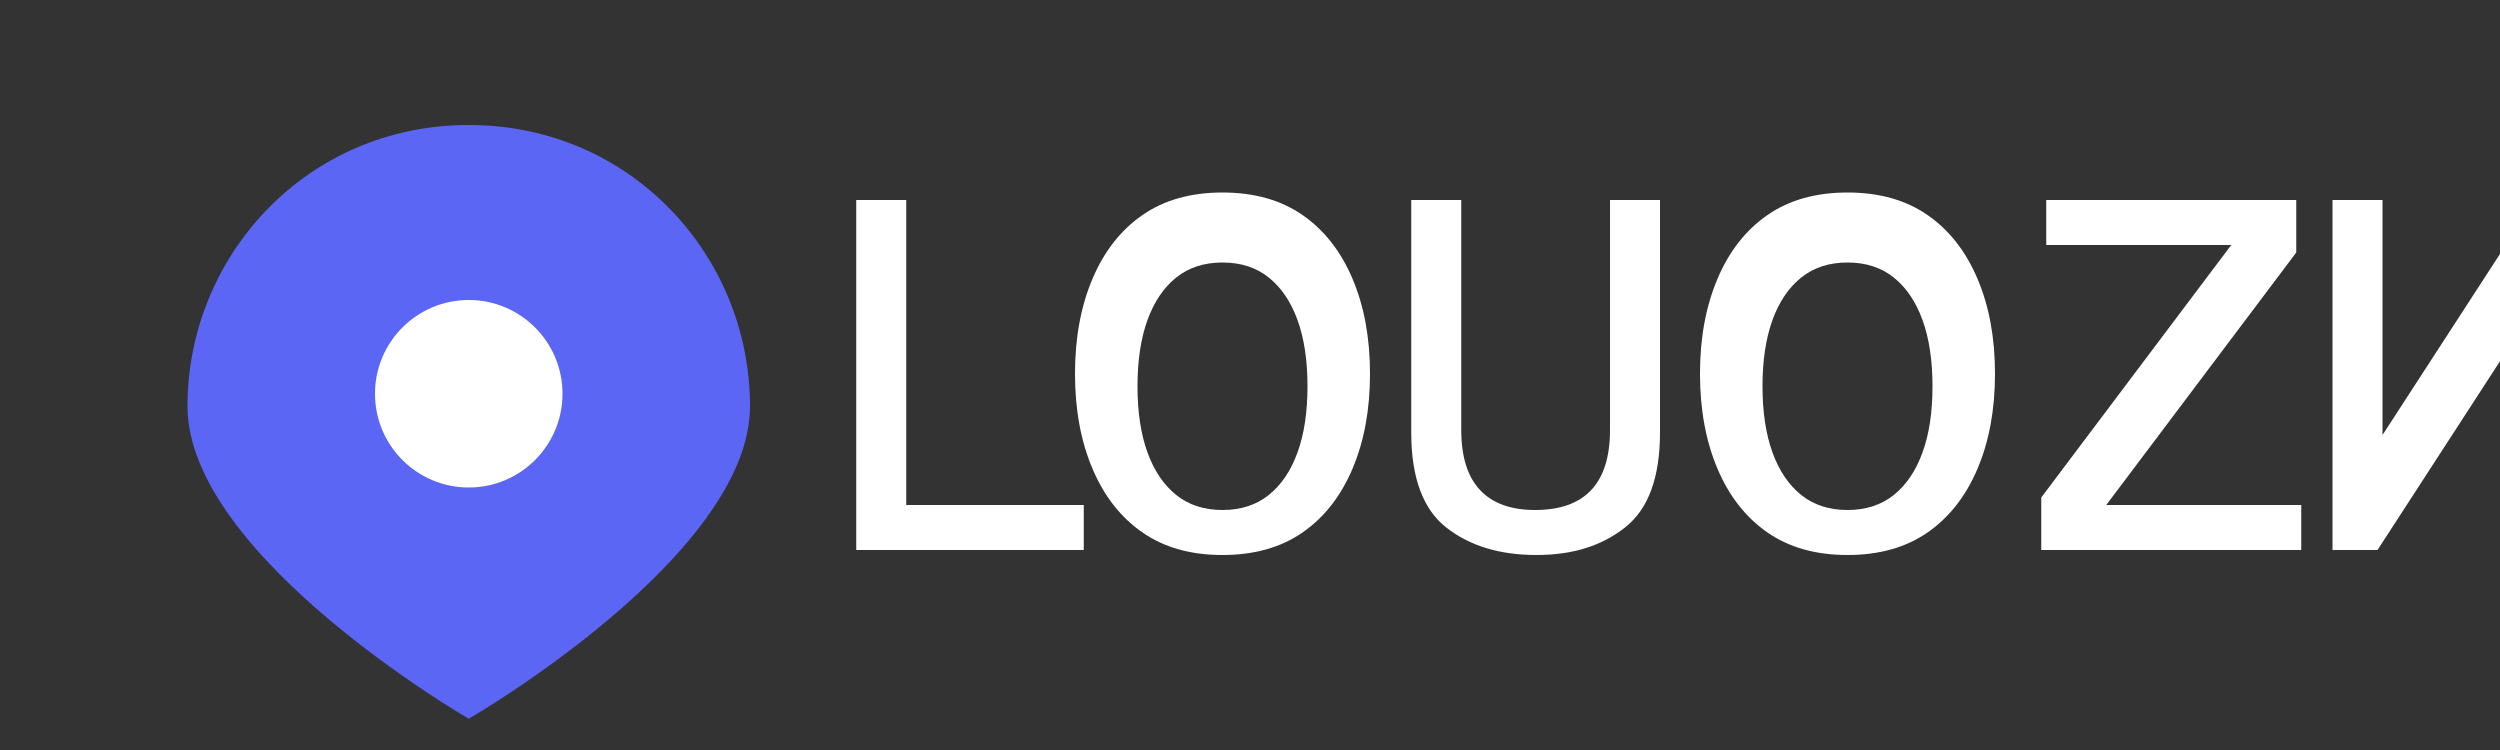 <?xml version="1.0" encoding="UTF-8" standalone="no"?>
<svg xmlns="http://www.w3.org/2000/svg" width="200" height="60" viewBox="0 0 200 60" fill="none">
  <rect x="0" y="0" width="200" height="60" fill="#333333" stroke="none"/>
  <g>
    <path d="M37.5 10C24.5 10 15 20.5 15 32.5C15 44.5 37.5 57.5 37.5 57.5C37.5 57.5 60 44.5 60 32.5C60 20.5 50.5 10 37.5 10Z" fill="#5C66F5"/>
    <circle cx="37.5" cy="31.5" r="7.5" fill="white"/>
    <path d="M68.5 44V16H72.5V40.4H86.7V44H68.5Z" fill="white"/>
    <path d="M97.8 44.4C95.267 44.4 93.133 43.8 91.4 42.6C89.667 41.4 88.333 39.7 87.4 37.5C86.467 35.3 86 32.767 86 29.9C86 27.033 86.467 24.5 87.4 22.3C88.333 20.1 89.667 18.4 91.4 17.2C93.133 16 95.267 15.4 97.8 15.4C100.333 15.4 102.467 16 104.2 17.2C105.933 18.4 107.267 20.1 108.2 22.3C109.133 24.5 109.6 27.033 109.6 29.9C109.6 32.767 109.133 35.3 108.2 37.5C107.267 39.7 105.933 41.4 104.2 42.6C102.467 43.8 100.333 44.4 97.8 44.4ZM97.8 40.8C99.267 40.8 100.5 40.4 101.5 39.6C102.5 38.8 103.267 37.667 103.8 36.2C104.333 34.733 104.6 32.967 104.6 30.9C104.6 28.833 104.333 27.067 103.8 25.6C103.267 24.133 102.5 23 101.5 22.2C100.5 21.4 99.267 21 97.8 21C96.333 21 95.1 21.4 94.1 22.2C93.1 23 92.333 24.133 91.8 25.6C91.267 27.067 91 28.833 91 30.9C91 32.967 91.267 34.733 91.8 36.2C92.333 37.667 93.1 38.8 94.1 39.6C95.1 40.4 96.333 40.8 97.8 40.8Z" fill="white"/>
    <path d="M122.9 44.4C119.967 44.4 117.567 43.667 115.7 42.2C113.833 40.733 112.9 38.2 112.9 34.6V16H116.9V34.4C116.9 36.533 117.4 38.133 118.4 39.2C119.4 40.267 120.867 40.8 122.8 40.8C124.8 40.8 126.3 40.267 127.3 39.2C128.3 38.133 128.8 36.533 128.8 34.4V16H132.8V34.6C132.8 38.2 131.867 40.733 130 42.2C128.133 43.667 125.833 44.4 122.9 44.4Z" fill="white"/>
    <path d="M147.8 44.4C145.267 44.4 143.133 43.8 141.4 42.6C139.667 41.4 138.333 39.7 137.4 37.5C136.467 35.3 136 32.767 136 29.9C136 27.033 136.467 24.5 137.4 22.3C138.333 20.1 139.667 18.4 141.4 17.2C143.133 16 145.267 15.4 147.8 15.4C150.333 15.4 152.467 16 154.2 17.2C155.933 18.4 157.267 20.1 158.2 22.3C159.133 24.5 159.6 27.033 159.6 29.9C159.6 32.767 159.133 35.3 158.2 37.5C157.267 39.7 155.933 41.4 154.2 42.6C152.467 43.8 150.333 44.4 147.8 44.4ZM147.8 40.8C149.267 40.8 150.5 40.4 151.5 39.6C152.5 38.8 153.267 37.667 153.8 36.2C154.333 34.733 154.6 32.967 154.6 30.9C154.6 28.833 154.333 27.067 153.8 25.6C153.267 24.133 152.5 23 151.5 22.2C150.5 21.4 149.267 21 147.8 21C146.333 21 145.1 21.4 144.1 22.2C143.1 23 142.333 24.133 141.8 25.6C141.267 27.067 141 28.833 141 30.9C141 32.967 141.267 34.733 141.8 36.2C142.333 37.667 143.1 38.8 144.1 39.6C145.1 40.4 146.333 40.8 147.8 40.8Z" fill="white"/>
    <path d="M163.3 44V39.8L178.5 19.6H163.7V16H183.7V20.2L168.5 40.4H184.1V44H163.3Z" fill="white"/>
    <path d="M186.6 44V16H190.6V34.8L202.8 16H206.4V44H202.4V25.2L190.2 44H186.6Z" fill="white"/>
  </g>
</svg>